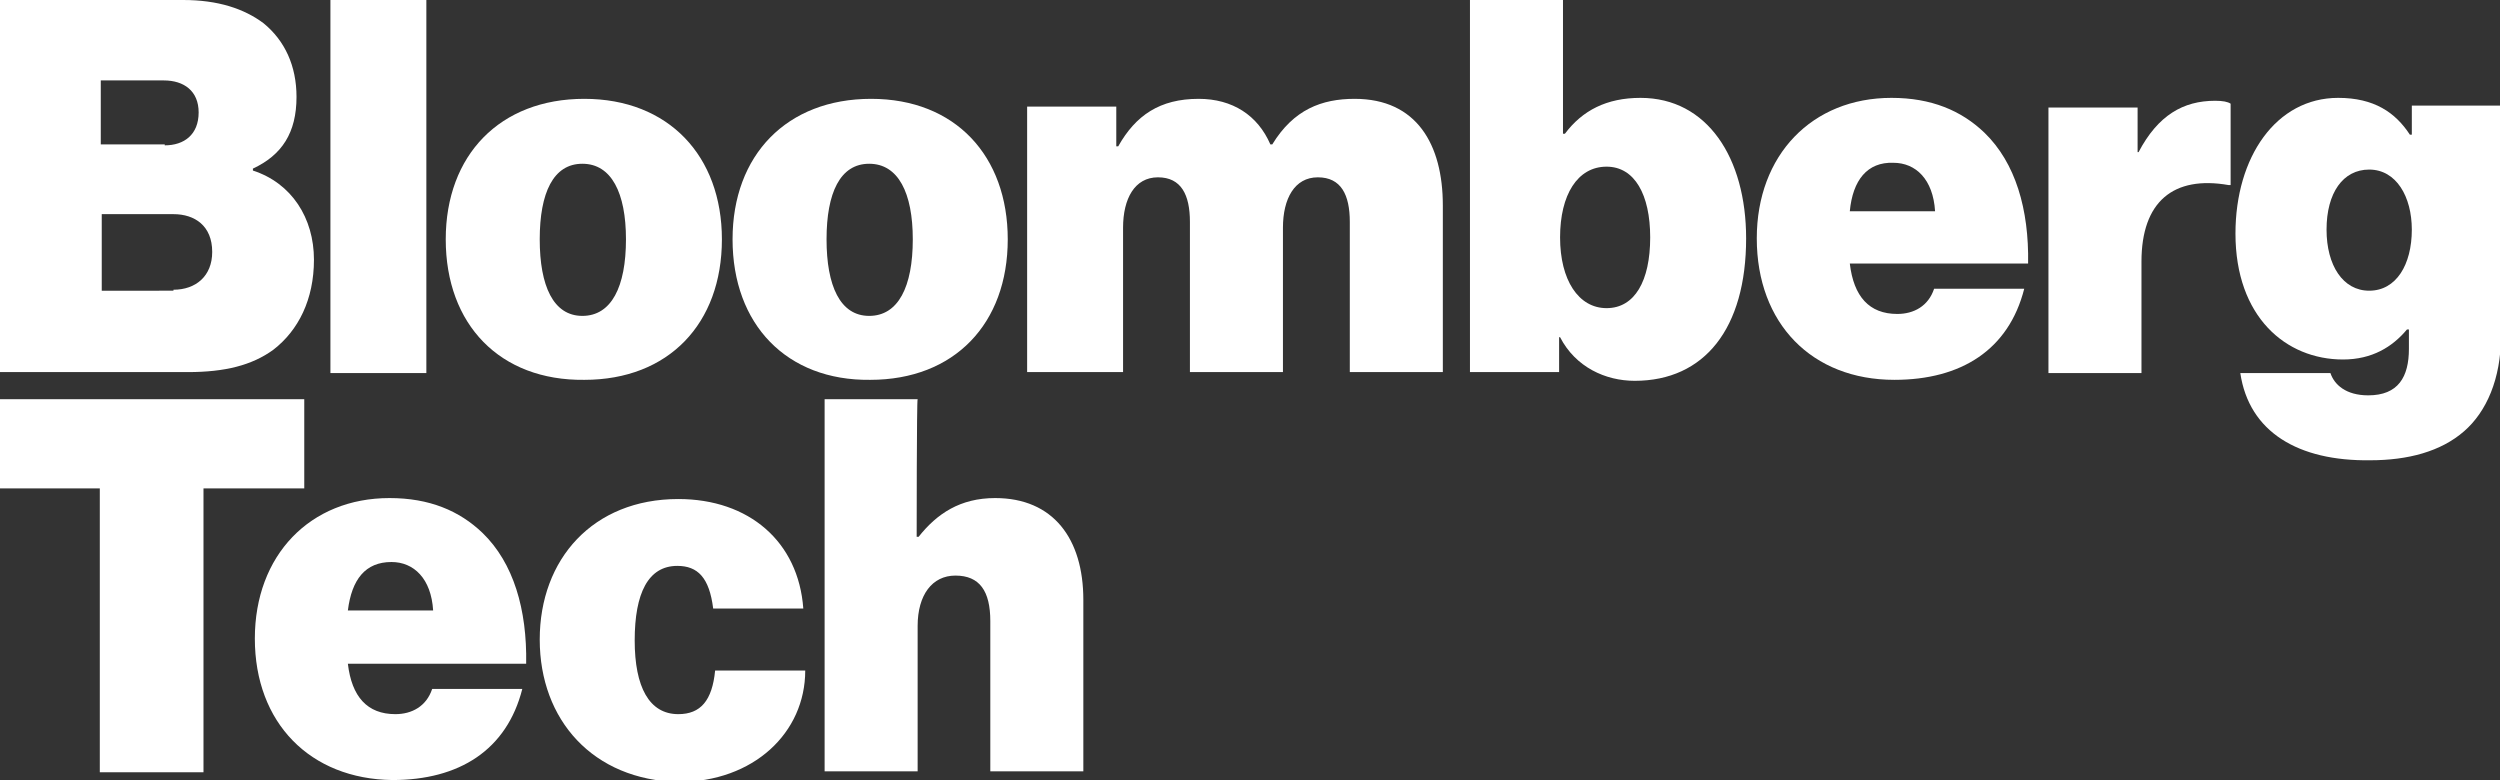 <?xml version="1.0" encoding="utf-8"?>
<!-- Generator: Adobe Illustrator 18.1.0, SVG Export Plug-In . SVG Version: 6.00 Build 0)  -->
<svg version="1.1" id="Layer_1" xmlns="http://www.w3.org/2000/svg" xmlns:xlink="http://www.w3.org/1999/xlink" x="0px" y="0px"
	 viewBox="115 -26.5 258 80.5" style="enable-background:new 115 -26.5 258 80.5;" xml:space="preserve">
<rect x="115" y="-26.5" width="258" height="80.5" fill="#333333" stroke="none"/>
<style type="text/css">
	path {fill: #FFFFFF;}
</style>
<g>
	<g>
		<path d="M115-26.5h18.9c3.6,0,6.3,0.9,8.3,2.4c2.2,1.8,3.4,4.4,3.4,7.6c0,3.7-1.5,6-4.5,7.4v0.2c4,1.3,6.3,4.9,6.3,9.2
			c0,4.1-1.6,7.3-4.2,9.3c-2.2,1.6-5,2.3-8.8,2.3H115V-26.5z M132-11.5c2,0,3.5-1.1,3.5-3.4c0-2.2-1.5-3.3-3.6-3.3h-6.5v6.6H132z
			 M132.9,3.4c2.3,0,4-1.4,4-3.9c0-2.7-1.8-3.9-4-3.9h-7.4v7.9H132.9z"/>
		<path d="M149.1-26.5h9.9v38.5h-9.9V-26.5z"/>
		<path d="M161-1.8c0-8.7,5.6-14.5,14.3-14.5s14.2,5.9,14.2,14.5c0,8.7-5.5,14.5-14.2,14.5C166.6,12.8,161,7,161-1.8z M179.6-1.8
			c0-4.8-1.5-7.8-4.5-7.8s-4.4,3-4.4,7.8c0,4.8,1.4,7.9,4.4,7.9C178.1,6.1,179.6,3.1,179.6-1.8z"/>
		<path d="M190.6-1.8c0-8.7,5.6-14.5,14.3-14.5S219-10.4,219-1.8c0,8.7-5.5,14.5-14.2,14.5C196.2,12.8,190.6,7,190.6-1.8z
			 M209.2-1.8c0-4.8-1.5-7.8-4.5-7.8c-3,0-4.4,3-4.4,7.8c0,4.8,1.4,7.9,4.4,7.9C207.7,6.1,209.2,3.1,209.2-1.8z"/>
		<path d="M221-15.5h9.2v4.1h0.2c1.8-3.2,4.3-4.9,8.3-4.9c3.5,0,6.1,1.7,7.4,4.7h0.2c2.2-3.6,5.1-4.7,8.5-4.7c6.4,0,9.1,4.7,9.1,11
			v17.2h-9.6V-3.6c0-2.8-0.9-4.6-3.3-4.6c-2.4,0-3.6,2.2-3.6,5.2v14.9h-9.6V-3.6c0-2.8-0.9-4.6-3.3-4.6c-2.4,0-3.6,2.2-3.6,5.2v14.9
			H221C221,11.9,221-15.5,221-15.5z"/>
		<path d="M276,8.3h-0.1v3.6h-9.2v-38.5h9.6v13.9h0.2c1.8-2.4,4.3-3.7,7.8-3.7c6.9,0,10.9,6.2,10.9,14.5c0,9.3-4.3,14.7-11.5,14.7
			C280.7,12.8,277.6,11.4,276,8.3z M285.3-2c0-4.4-1.6-7.3-4.5-7.3c-3,0-4.8,2.9-4.8,7.3c0,4.4,1.9,7.3,4.8,7.3S285.3,2.5,285.3-2z"
			/>
		<path d="M296.3-1.9c0-8.6,5.7-14.5,13.9-14.5c4.1,0,7.2,1.3,9.6,3.6c3.2,3.1,4.6,7.9,4.5,13.5h-18.4c0.4,3.4,2,5.2,4.9,5.2
			c1.7,0,3.2-0.8,3.8-2.6h9.3c-1.6,6.3-6.5,9.4-13.4,9.4C302,12.7,296.3,6.9,296.3-1.9z M305.9-4.7h8.8c-0.2-3.3-2-5-4.3-5
			C307.7-9.8,306.2-7.9,305.9-4.7z"/>
		<path d="M335.5-10.8h0.2c2-3.8,4.6-5.3,7.9-5.3c0.8,0,1.3,0.1,1.6,0.3v8.4h-0.2c-5.7-1-9,1.7-9,7.9v11.5h-9.6v-27.4h9.2V-10.8z"/>
		<path d="M346.2,12h9.3c0.4,1.2,1.6,2.3,3.9,2.3c3.1,0,4.2-1.9,4.2-4.8v-2h-0.2c-1.5,1.8-3.6,3.1-6.6,3.1c-5.9,0-11.1-4.4-11.1-13
			c0-7.9,4.2-14,10.6-14c3.7,0,5.9,1.5,7.4,3.8h0.2v-3h9.2V8.2c0,4.4-1.5,7.8-3.8,9.8c-2.4,2.1-5.8,3-9.7,3
			C352.2,21.1,347.1,18.1,346.2,12z M363.9-2.8c0-3.4-1.6-6.2-4.4-6.2c-2.7,0-4.4,2.4-4.4,6.2c0,3.7,1.7,6.3,4.4,6.3
			C362.3,3.5,363.9,0.8,363.9-2.8z"/>
	</g>
	<g>
		<path class="st0" d="M115,14.7h31.4v9.2H136v29.3h-10.7V23.9H115V14.7z"/>
		<path class="st0" d="M141.3,39.4c0-8.6,5.7-14.5,13.9-14.5c4.1,0,7.2,1.3,9.6,3.6c3.2,3.1,4.6,7.9,4.5,13.5h-18.4
			c0.4,3.4,2,5.2,4.9,5.2c1.7,0,3.2-0.8,3.8-2.6h9.3c-1.6,6.3-6.5,9.4-13.4,9.4C147,53.9,141.3,48.1,141.3,39.4z M150.9,36.5h8.8
			c-0.2-3.3-2-5-4.3-5C152.7,31.5,151.3,33.3,150.9,36.5z"/>
		<path class="st0" d="M170.7,39.5c0-8.3,5.5-14.5,14.3-14.5c7.3,0,12.4,4.4,12.9,11.3h-9.3c-0.4-3.2-1.6-4.4-3.7-4.4
			c-3,0-4.4,2.8-4.4,7.7c0,4.8,1.5,7.6,4.5,7.6c2.3,0,3.5-1.4,3.8-4.5h9.3c0,6.4-5.3,11.5-13.1,11.5C176.2,54,170.7,47.8,170.7,39.5
			z"/>
		<path class="st0" d="M209.6,28.9h0.2c1.9-2.4,4.3-4,7.9-4c6,0,9.1,4.2,9.1,10.5v17.7h-9.6V37.6c0-3.1-1.1-4.7-3.6-4.7
			c-2.4,0-3.9,2-3.9,5.2v15h-9.6V14.7h9.6C209.6,14.7,209.6,28.9,209.6,28.9z"/>
	</g>
</g>
</svg>
